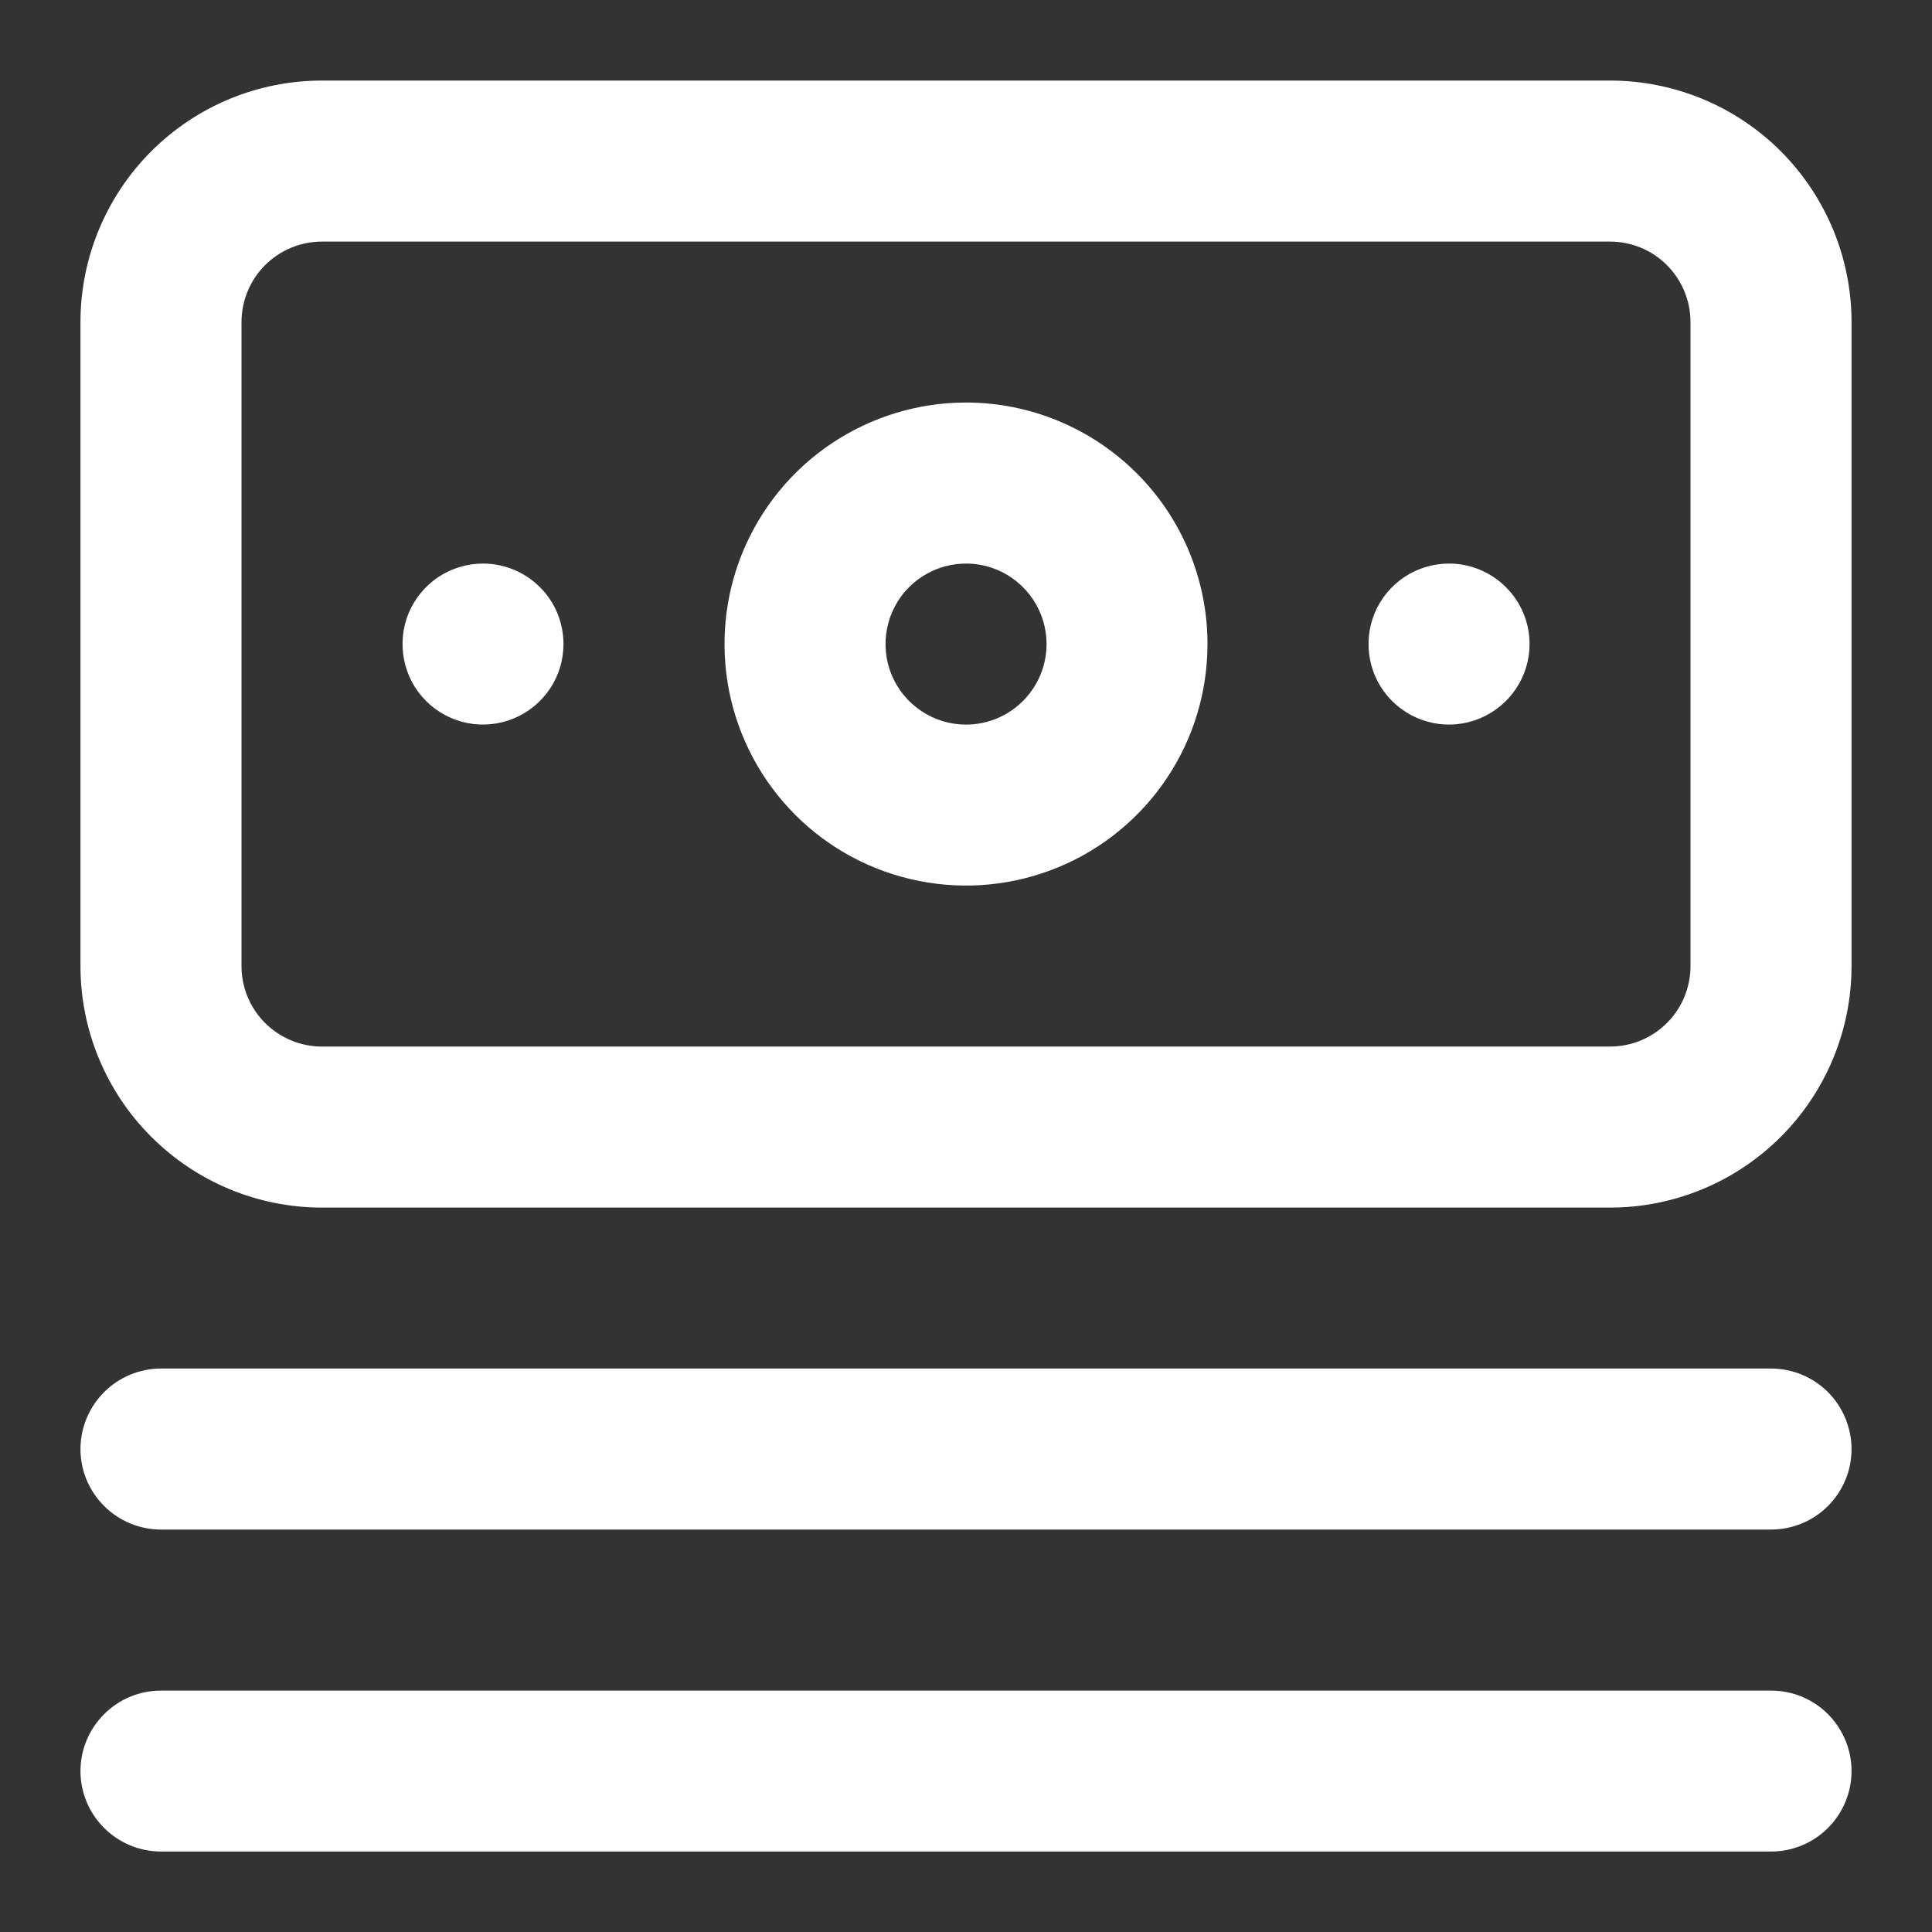 <svg width="20" height="20" viewBox="0 0 20 20" fill="none" xmlns="http://www.w3.org/2000/svg">
<rect x="0" y="0" width="20" height="20" fill="#333333" stroke="none"/>
<path d="M18.334 14.167H1.667C1.446 14.167 1.234 14.255 1.078 14.411C0.921 14.568 0.833 14.78 0.833 15.001C0.833 15.222 0.921 15.434 1.078 15.59C1.234 15.746 1.446 15.834 1.667 15.834H18.334C18.555 15.834 18.767 15.746 18.923 15.59C19.079 15.434 19.167 15.222 19.167 15.001C19.167 14.78 19.079 14.568 18.923 14.411C18.767 14.255 18.555 14.167 18.334 14.167ZM18.334 17.501H1.667C1.446 17.501 1.234 17.588 1.078 17.745C0.921 17.901 0.833 18.113 0.833 18.334C0.833 18.555 0.921 18.767 1.078 18.923C1.234 19.079 1.446 19.167 1.667 19.167H18.334C18.555 19.167 18.767 19.079 18.923 18.923C19.079 18.767 19.167 18.555 19.167 18.334C19.167 18.113 19.079 17.901 18.923 17.745C18.767 17.588 18.555 17.501 18.334 17.501ZM5 5.834C4.835 5.834 4.674 5.883 4.537 5.974C4.4 6.066 4.293 6.196 4.23 6.348C4.167 6.501 4.151 6.668 4.183 6.83C4.215 6.992 4.294 7.14 4.411 7.257C4.527 7.373 4.676 7.452 4.838 7.485C4.999 7.517 5.167 7.5 5.319 7.437C5.471 7.374 5.601 7.267 5.693 7.13C5.785 6.993 5.833 6.832 5.833 6.667C5.833 6.446 5.746 6.234 5.589 6.078C5.433 5.922 5.221 5.834 5 5.834ZM16.667 0.834H3.333C2.67 0.834 2.035 1.097 1.566 1.566C1.097 2.035 0.833 2.671 0.833 3.334V10.001C0.833 10.664 1.097 11.3 1.566 11.768C2.035 12.237 2.67 12.501 3.333 12.501H16.667C17.33 12.501 17.966 12.237 18.435 11.768C18.903 11.3 19.167 10.664 19.167 10.001V3.334C19.167 2.671 18.903 2.035 18.435 1.566C17.966 1.097 17.33 0.834 16.667 0.834ZM17.5 10.001C17.5 10.222 17.412 10.434 17.256 10.59C17.1 10.746 16.888 10.834 16.667 10.834H3.333C3.112 10.834 2.901 10.746 2.744 10.59C2.588 10.434 2.5 10.222 2.5 10.001V3.334C2.5 3.113 2.588 2.901 2.744 2.745C2.901 2.588 3.112 2.501 3.333 2.501H16.667C16.888 2.501 17.1 2.588 17.256 2.745C17.412 2.901 17.5 3.113 17.5 3.334V10.001ZM10 4.167C9.506 4.167 9.022 4.314 8.611 4.589C8.2 4.863 7.88 5.254 7.69 5.711C7.501 6.167 7.452 6.67 7.548 7.155C7.645 7.64 7.883 8.085 8.232 8.435C8.582 8.785 9.027 9.023 9.512 9.119C9.997 9.216 10.5 9.166 10.957 8.977C11.414 8.788 11.804 8.467 12.079 8.056C12.354 7.645 12.5 7.162 12.5 6.667C12.5 6.004 12.237 5.368 11.768 4.9C11.299 4.431 10.663 4.167 10 4.167ZM10 7.501C9.835 7.501 9.674 7.452 9.537 7.36C9.4 7.269 9.293 7.138 9.23 6.986C9.167 6.834 9.151 6.666 9.183 6.505C9.215 6.343 9.294 6.195 9.411 6.078C9.527 5.962 9.676 5.882 9.838 5.85C9.999 5.818 10.167 5.834 10.319 5.897C10.471 5.96 10.601 6.067 10.693 6.204C10.785 6.341 10.834 6.503 10.834 6.667C10.834 6.888 10.746 7.1 10.589 7.257C10.433 7.413 10.221 7.501 10 7.501ZM15 5.834C14.835 5.834 14.674 5.883 14.537 5.974C14.4 6.066 14.293 6.196 14.23 6.348C14.167 6.501 14.151 6.668 14.183 6.83C14.215 6.992 14.294 7.14 14.411 7.257C14.527 7.373 14.676 7.452 14.838 7.485C14.999 7.517 15.167 7.5 15.319 7.437C15.471 7.374 15.601 7.267 15.693 7.13C15.785 6.993 15.834 6.832 15.834 6.667C15.834 6.446 15.746 6.234 15.589 6.078C15.433 5.922 15.221 5.834 15 5.834Z" fill="white"/>
</svg>

